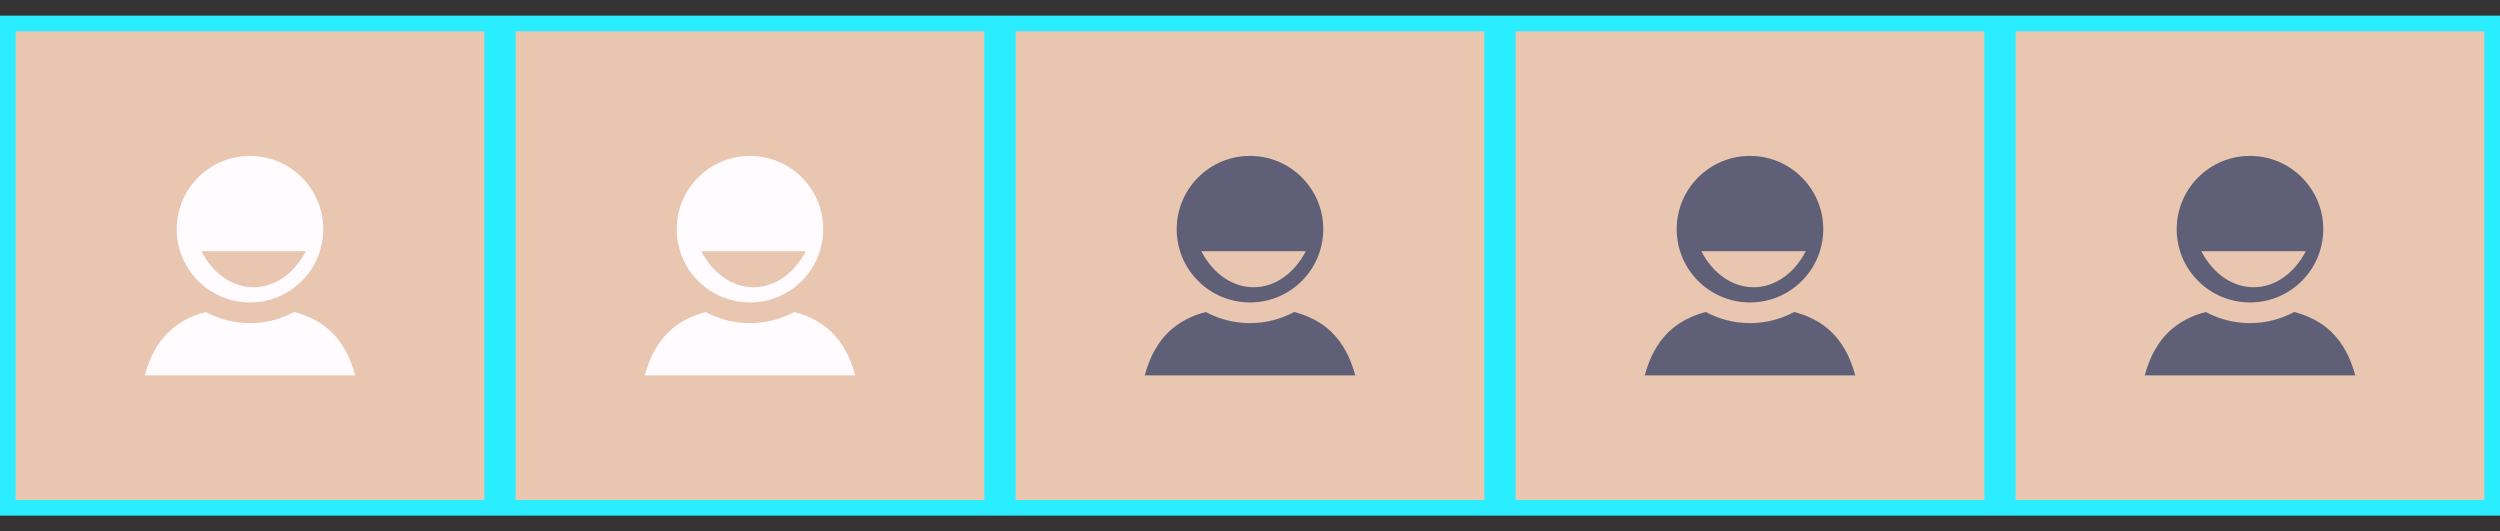 <?xml version="1.0" encoding="utf-8"?>
<!-- Generator: Adobe Illustrator 15.0.2, SVG Export Plug-In . SVG Version: 6.00 Build 0)  -->
<!DOCTYPE svg PUBLIC "-//W3C//DTD SVG 1.1//EN" "http://www.w3.org/Graphics/SVG/1.1/DTD/svg11.dtd">
<svg version="1.1" id="Calque_1" xmlns="http://www.w3.org/2000/svg" xmlns:xlink="http://www.w3.org/1999/xlink" x="0px" y="0px"
	 width="160px" height="34px" viewBox="-32 0 160 34" enable-background="new -32 0 160 34" xml:space="preserve">
<rect x="-32" y="0" width="160" height="34" fill="#333333" stroke="none"/>
<g>
	<rect y="1" fill="#2AEDFF" width="32" height="32"/>
	<rect x="1" y="2" fill="#E8C6B0" width="30" height="30"/>
	<g>
		<path fill="#FFFBFF" d="M15.999,9.978c-2.591,0-4.69,2.1-4.69,4.69c0,2.592,2.101,4.689,4.69,4.689c2.592,0,4.69-2.102,4.69-4.689
			S18.591,9.978,15.999,9.978z M16.229,18.383c-1.398,0-2.629-0.918-3.346-2.308h6.69C18.855,17.464,17.627,18.383,16.229,18.383z"
			/>
		<path fill="#FFFBFF" d="M18.83,19.968c-0.844,0.452-1.809,0.712-2.831,0.712s-1.985-0.259-2.83-0.712
			c-1.821,0.479-3.251,1.613-3.905,4.056h13.472C22.082,21.581,20.654,20.445,18.83,19.968z"/>
	</g>
</g>
<g>
	<rect x="-32" y="1" fill="#2AEDFF" width="32" height="32"/>
	<rect x="-31" y="2" fill="#E8C6B0" width="30" height="30"/>
	<g>
		<path fill="#FFFBFF" d="M-16.001,9.978c-2.591,0-4.69,2.1-4.69,4.69c0,2.592,2.101,4.689,4.69,4.689
			c2.592,0,4.69-2.102,4.69-4.689S-13.409,9.978-16.001,9.978z M-15.771,18.383c-1.398,0-2.629-0.918-3.346-2.308h6.69
			C-13.145,17.464-14.373,18.383-15.771,18.383z"/>
		<path fill="#FFFBFF" d="M-13.17,19.968c-0.844,0.452-1.809,0.712-2.831,0.712s-1.985-0.259-2.83-0.712
			c-1.821,0.479-3.251,1.613-3.905,4.056h13.472C-9.918,21.581-11.346,20.445-13.17,19.968z"/>
	</g>
</g>
<g>
	<rect x="32" y="1" fill="#2AEDFF" width="32" height="32"/>
	<rect x="33" y="2" fill="#E8C6B0" width="30" height="30"/>
	<g>
		<path fill="#5F5F77" d="M47.999,9.978c-2.591,0-4.69,2.1-4.69,4.689c0,2.592,2.102,4.69,4.69,4.69c2.592,0,4.69-2.104,4.69-4.69
			S50.591,9.978,47.999,9.978z M48.229,18.383c-1.397,0-2.629-0.919-3.346-2.308h6.69C50.854,17.464,49.627,18.383,48.229,18.383z"
			/>
		<path fill="#5F5F77" d="M50.83,19.968c-0.846,0.452-1.811,0.712-2.831,0.712c-1.022,0-1.985-0.259-2.83-0.712
			c-1.821,0.479-3.251,1.613-3.905,4.056h13.473C54.082,21.581,52.654,20.445,50.83,19.968z"/>
	</g>
</g>
<g>
	<rect x="64" y="1" fill="#2AEDFF" width="32" height="32"/>
	<rect x="65" y="2" fill="#E8C6B0" width="30" height="30"/>
	<g>
		<path fill="#5F5F77" d="M79.999,9.978c-2.591,0-4.69,2.1-4.69,4.689c0,2.592,2.103,4.69,4.69,4.69c2.592,0,4.69-2.104,4.69-4.69
			S82.591,9.978,79.999,9.978z M80.229,18.383c-1.396,0-2.629-0.919-3.346-2.308h6.689C82.854,17.464,81.627,18.383,80.229,18.383z"
			/>
		<path fill="#5F5F77" d="M82.83,19.968c-0.846,0.452-1.811,0.712-2.831,0.712c-1.022,0-1.985-0.259-2.83-0.712
			c-1.821,0.479-3.251,1.613-3.905,4.056h13.473C86.082,21.581,84.654,20.445,82.83,19.968z"/>
	</g>
</g>
<g>
	<rect x="96" y="1" fill="#2AEDFF" width="32" height="32"/>
	<rect x="97" y="2" fill="#E8C6B0" width="30" height="30"/>
	<g>
		<path fill="#5F5F77" d="M111.999,9.978c-2.591,0-4.69,2.1-4.69,4.689c0,2.592,2.103,4.69,4.69,4.69c2.592,0,4.69-2.104,4.69-4.69
			S114.591,9.978,111.999,9.978z M112.229,18.383c-1.396,0-2.629-0.919-3.346-2.308h6.689
			C114.854,17.464,113.627,18.383,112.229,18.383z"/>
		<path fill="#5F5F77" d="M114.83,19.968c-0.846,0.452-1.811,0.712-2.831,0.712c-1.022,0-1.985-0.259-2.83-0.712
			c-1.821,0.479-3.251,1.613-3.905,4.056h13.473C118.082,21.581,116.654,20.445,114.83,19.968z"/>
	</g>
</g>
</svg>
